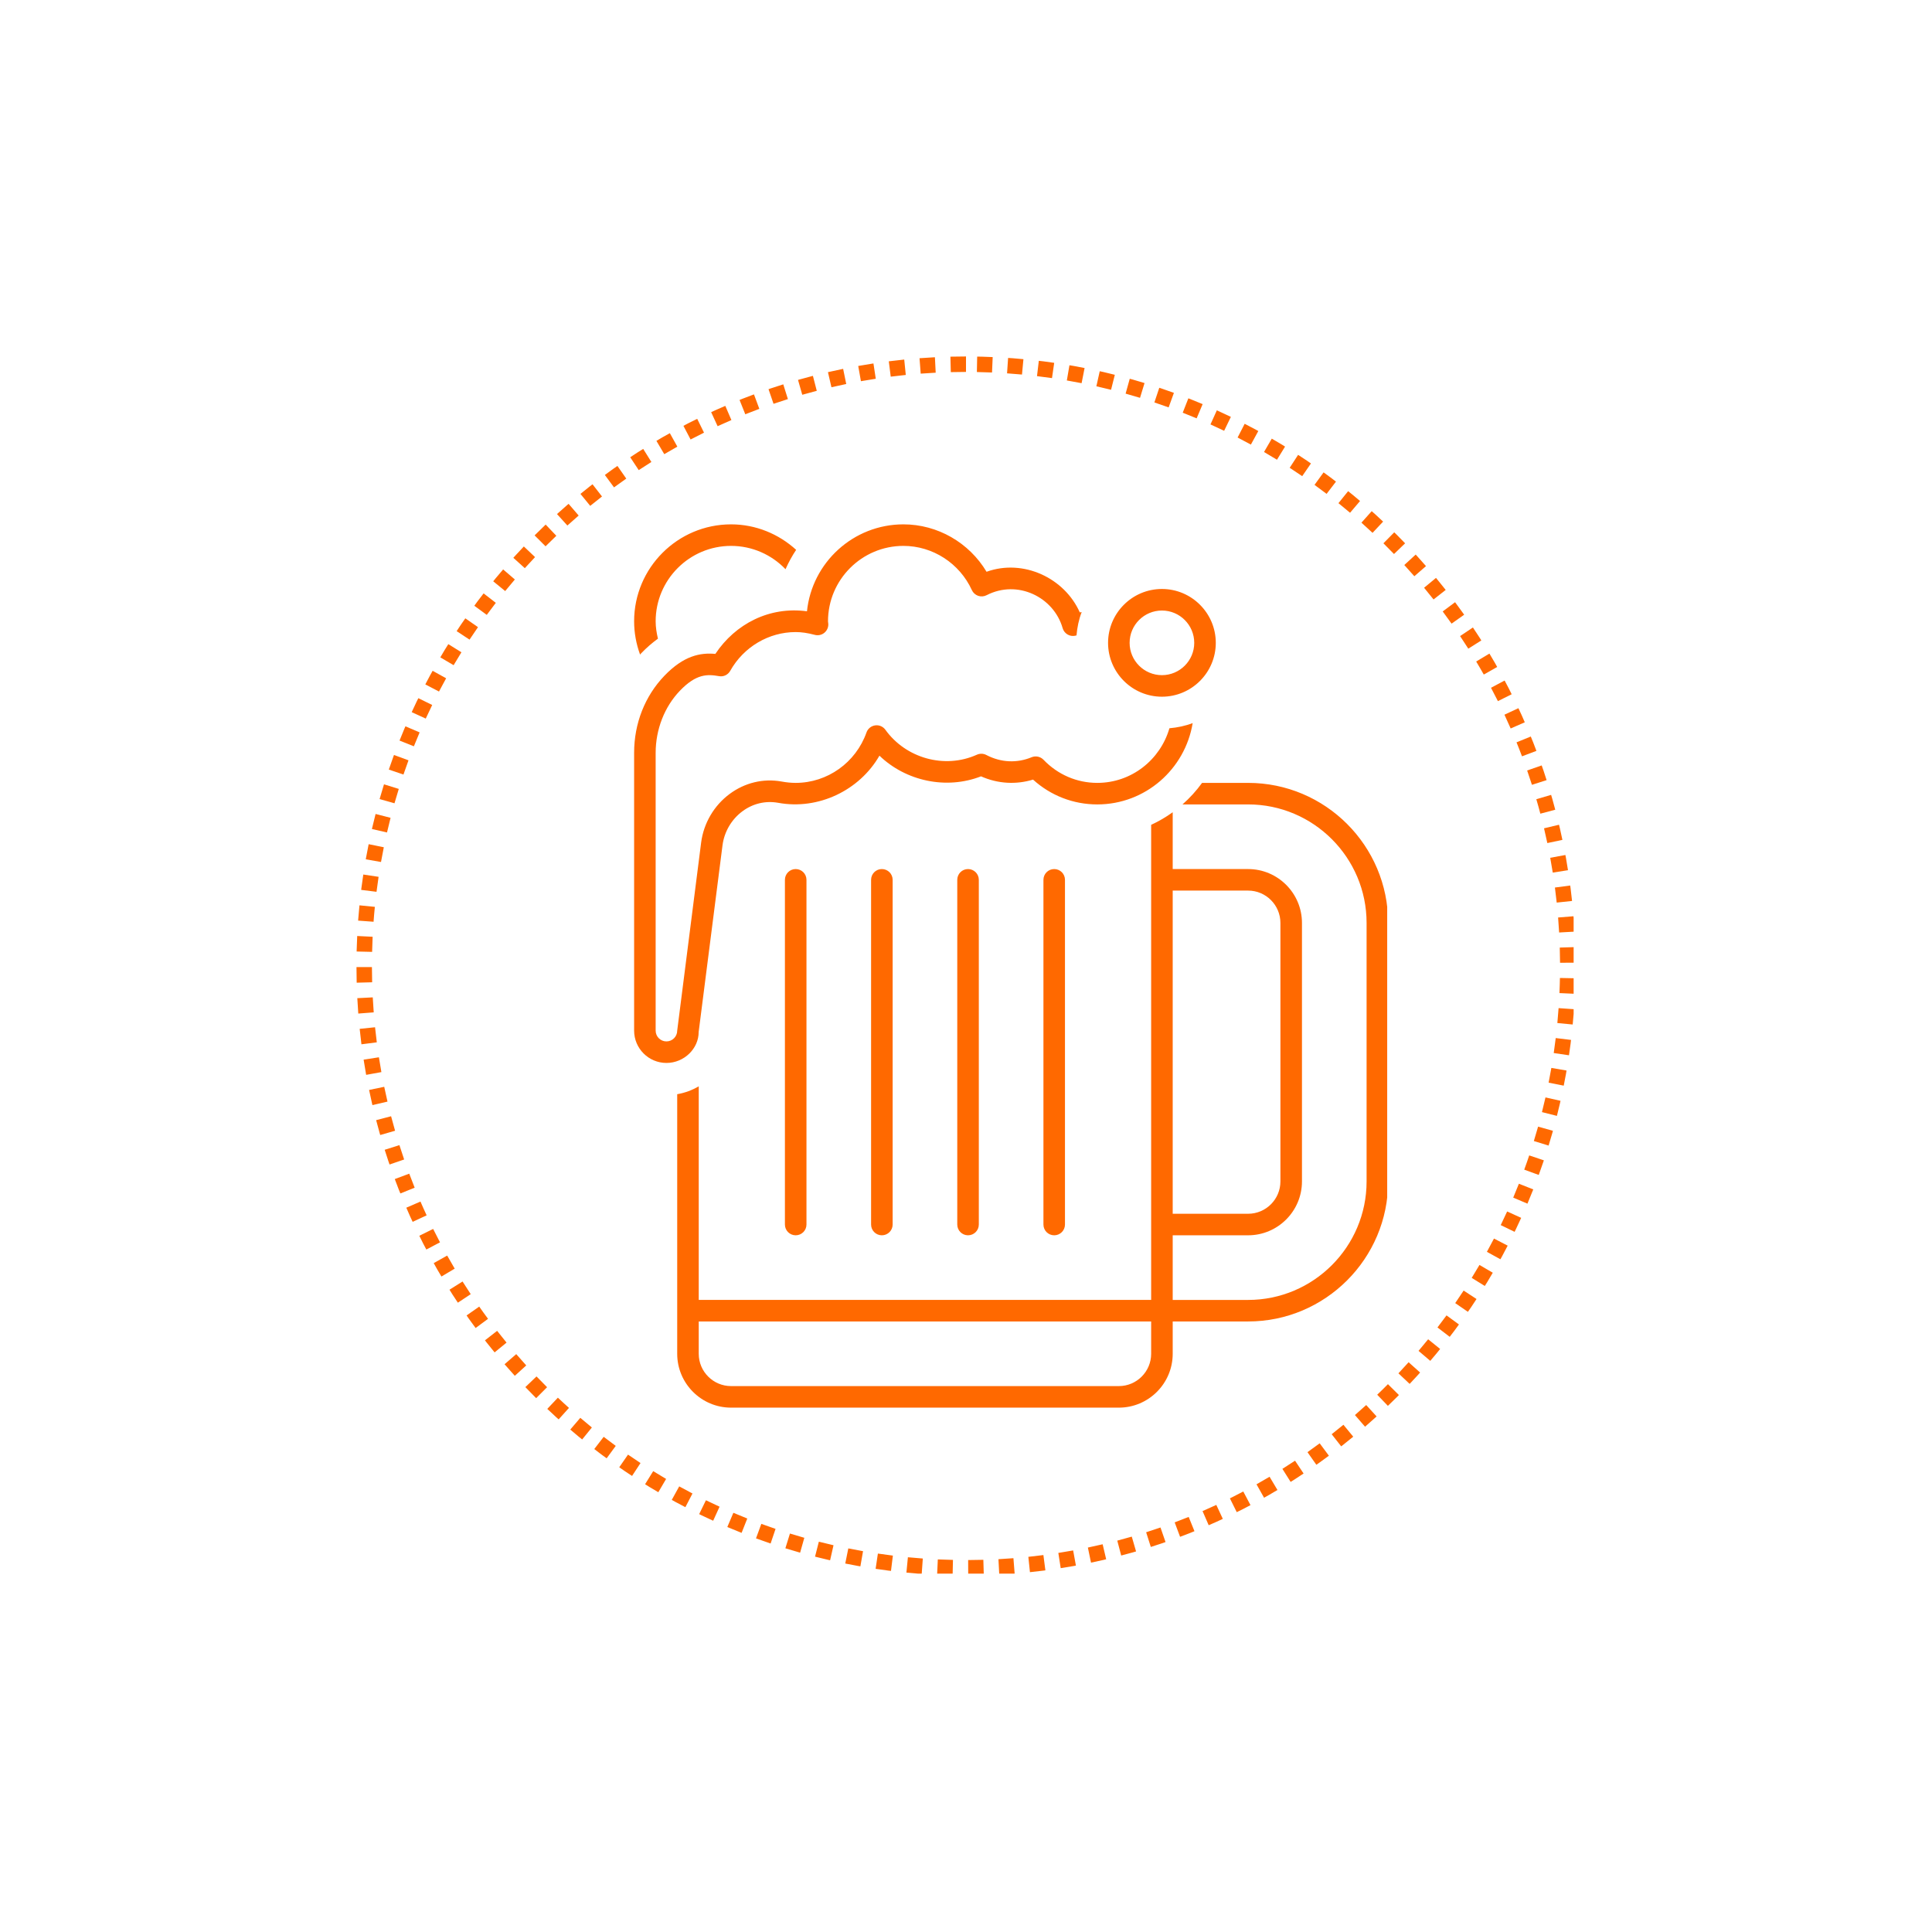 <svg xmlns="http://www.w3.org/2000/svg" xmlns:xlink="http://www.w3.org/1999/xlink" width="500" zoomAndPan="magnify" viewBox="0 0 375 375" height="500" preserveAspectRatio="xMidYMid meet" version="1.0"><defs><clipPath id="0e43d911d4"><path d="M 69.191 69.191 L 305.441 69.191 L 305.441 305.441 L 69.191 305.441 Z M 69.191 69.191 " clip-rule="nonzero"/></clipPath><clipPath id="8c2baabf22"><path d="M 187.5 69.191 C 122.16 69.191 69.191 122.16 69.191 187.5 C 69.191 252.84 122.16 305.805 187.5 305.805 C 252.84 305.805 305.805 252.84 305.805 187.5 C 305.805 122.16 252.84 69.191 187.5 69.191 Z M 187.5 69.191 " clip-rule="nonzero"/></clipPath><clipPath id="e6c07a2948"><path d="M 123.004 101.777 L 269.254 101.777 L 269.254 273.527 L 123.004 273.527 Z M 123.004 101.777 " clip-rule="nonzero"/></clipPath></defs><g clip-path="url(#0e43d911d4)"><g clip-path="url(#8c2baabf22)"><path fill="#ff6900" d="M 181.617 72.34 C 180.645 72.391 179.676 72.449 178.707 72.523 L 178.254 66.539 C 179.273 66.465 180.293 66.398 181.316 66.348 Z M 175.812 72.777 C 174.836 72.875 173.863 72.984 172.891 73.109 L 172.137 67.156 C 173.16 67.027 174.188 66.91 175.211 66.809 Z M 169.988 73.516 C 169.023 73.66 168.066 73.82 167.105 73.988 L 166.055 68.082 C 167.062 67.902 168.07 67.738 169.082 67.582 Z M 164.254 74.535 C 163.293 74.734 162.336 74.941 161.383 75.164 L 160.027 69.316 C 161.031 69.086 162.039 68.863 163.051 68.66 Z M 158.535 75.859 C 157.594 76.105 156.656 76.359 155.719 76.625 L 154.07 70.859 C 155.055 70.578 156.043 70.309 157.035 70.051 Z M 152.93 77.465 C 151.996 77.758 151.066 78.062 150.141 78.379 L 148.199 72.703 C 149.172 72.367 150.152 72.047 151.133 71.738 Z M 147.387 79.359 C 146.473 79.699 145.566 80.051 144.66 80.41 L 142.43 74.84 C 143.383 74.461 144.336 74.094 145.297 73.734 Z M 141.965 81.531 C 141.07 81.918 140.176 82.316 139.289 82.723 L 136.777 77.273 C 137.711 76.844 138.648 76.426 139.594 76.02 Z M 136.648 83.98 C 135.773 84.41 134.906 84.852 134.043 85.305 L 131.258 79.992 C 132.168 79.516 133.078 79.051 134 78.598 Z M 131.473 86.695 C 130.621 87.168 129.773 87.656 128.934 88.152 L 125.883 82.984 C 126.766 82.465 127.656 81.953 128.555 81.453 Z M 126.434 89.672 C 125.609 90.188 124.789 90.715 123.977 91.25 L 120.668 86.246 C 121.523 85.684 122.383 85.129 123.254 84.586 Z M 121.559 92.895 C 120.758 93.453 119.965 94.023 119.18 94.602 L 115.621 89.77 C 116.449 89.164 117.281 88.566 118.121 87.977 Z M 116.848 96.367 C 116.078 96.965 115.316 97.57 114.562 98.188 L 110.766 93.543 C 111.559 92.895 112.359 92.254 113.168 91.629 Z M 112.32 100.066 C 111.582 100.703 110.852 101.352 110.129 102.004 L 106.102 97.559 C 106.859 96.867 107.629 96.191 108.406 95.52 Z M 107.984 103.996 C 107.277 104.668 106.582 105.348 105.891 106.039 L 101.645 101.801 C 102.371 101.074 103.102 100.359 103.848 99.652 Z M 103.852 108.133 C 103.18 108.844 102.52 109.559 101.867 110.281 L 97.41 106.262 C 98.098 105.5 98.793 104.746 99.5 104.004 Z M 99.934 112.477 C 99.297 113.219 98.672 113.965 98.055 114.723 L 93.406 110.934 C 94.051 110.137 94.711 109.352 95.379 108.57 Z M 96.238 117.012 C 95.641 117.785 95.055 118.562 94.48 119.348 L 89.641 115.797 C 90.25 114.973 90.867 114.152 91.492 113.34 Z M 92.777 121.73 C 92.219 122.531 91.672 123.336 91.137 124.152 L 86.129 120.852 C 86.691 119.992 87.266 119.145 87.852 118.301 Z M 89.562 126.609 C 89.047 127.438 88.539 128.273 88.047 129.113 L 82.875 126.07 C 83.395 125.188 83.926 124.309 84.469 123.438 Z M 86.594 131.656 C 86.121 132.508 85.66 133.363 85.207 134.227 L 79.891 131.453 C 80.363 130.543 80.848 129.641 81.348 128.746 Z M 83.891 136.836 C 83.461 137.711 83.043 138.59 82.637 139.477 L 77.184 136.977 C 77.609 136.043 78.051 135.117 78.504 134.195 Z M 81.449 142.156 C 81.066 143.051 80.695 143.949 80.336 144.855 L 74.762 142.633 C 75.141 141.684 75.531 140.738 75.934 139.797 Z M 79.289 147.578 C 78.953 148.496 78.625 149.414 78.312 150.34 L 72.629 148.406 C 72.961 147.434 73.305 146.465 73.66 145.504 Z M 77.402 153.129 C 77.113 154.055 76.836 154.984 76.57 155.918 L 70.797 154.281 C 71.078 153.297 71.371 152.316 71.672 151.344 Z M 75.809 158.738 C 75.566 159.684 75.336 160.633 75.117 161.582 L 69.27 160.242 C 69.5 159.238 69.742 158.242 69.996 157.246 Z M 74.496 164.453 C 74.305 165.402 74.121 166.355 73.953 167.312 L 68.047 166.27 C 68.223 165.262 68.414 164.262 68.613 163.262 Z M 73.484 170.191 C 73.336 171.16 73.203 172.125 73.082 173.098 L 67.129 172.355 C 67.258 171.336 67.395 170.316 67.551 169.301 Z M 72.758 176.02 C 72.66 176.98 72.578 177.945 72.508 178.91 L 66.523 178.473 C 66.598 177.457 66.688 176.441 66.785 175.43 Z M 72.328 181.824 C 72.281 182.801 72.246 183.777 72.227 184.758 L 66.227 184.617 C 66.25 183.59 66.289 182.562 66.336 181.535 Z M 72.191 187.711 C 72.195 188.695 72.207 189.676 72.234 190.66 L 66.238 190.82 C 66.211 189.789 66.195 188.754 66.191 187.719 Z M 72.352 193.59 C 72.402 194.559 72.465 195.531 72.539 196.5 L 66.555 196.961 C 66.477 195.941 66.41 194.922 66.359 193.898 Z M 72.797 199.391 C 72.898 200.367 73.012 201.344 73.137 202.316 L 67.184 203.078 C 67.055 202.055 66.934 201.031 66.828 200.004 Z M 73.547 205.219 C 73.695 206.18 73.855 207.137 74.027 208.094 L 68.121 209.16 C 67.941 208.152 67.77 207.145 67.617 206.133 Z M 74.578 210.949 C 74.777 211.91 74.988 212.867 75.211 213.82 L 69.367 215.184 C 69.133 214.18 68.91 213.176 68.703 212.164 Z M 75.91 216.664 C 76.156 217.605 76.414 218.543 76.684 219.477 L 70.918 221.137 C 70.637 220.156 70.363 219.168 70.105 218.176 Z M 77.527 222.27 C 77.82 223.199 78.129 224.129 78.445 225.055 L 72.773 227.008 C 72.438 226.035 72.113 225.055 71.805 224.074 Z M 79.434 227.809 C 79.773 228.719 80.125 229.625 80.488 230.531 L 74.922 232.77 C 74.539 231.82 74.172 230.863 73.812 229.906 Z M 81.613 233.223 C 82 234.121 82.398 235.012 82.812 235.898 L 77.367 238.422 C 76.934 237.488 76.516 236.551 76.105 235.605 Z M 84.074 238.535 C 84.504 239.41 84.949 240.277 85.402 241.137 L 80.094 243.934 C 79.613 243.027 79.148 242.113 78.695 241.195 Z M 86.797 243.707 C 87.273 244.559 87.758 245.402 88.258 246.242 L 83.098 249.305 C 82.574 248.422 82.062 247.531 81.559 246.637 Z M 89.781 248.738 C 90.301 249.566 90.828 250.383 91.367 251.195 L 86.367 254.512 C 85.801 253.66 85.246 252.797 84.699 251.93 Z M 93.016 253.609 C 93.574 254.41 94.145 255.199 94.727 255.984 L 89.902 259.555 C 89.289 258.727 88.691 257.895 88.102 257.055 Z M 96.492 258.316 C 97.094 259.082 97.699 259.844 98.32 260.598 L 93.68 264.402 C 93.031 263.613 92.391 262.812 91.762 262.004 Z M 100.203 262.836 C 100.84 263.574 101.488 264.305 102.145 265.027 L 97.703 269.062 C 97.016 268.301 96.332 267.535 95.664 266.758 Z M 104.137 267.164 C 104.812 267.871 105.496 268.566 106.188 269.254 L 101.953 273.508 C 101.227 272.785 100.508 272.051 99.801 271.312 Z M 108.285 271.289 C 108.992 271.961 109.711 272.621 110.438 273.273 L 106.426 277.734 C 105.66 277.051 104.906 276.355 104.164 275.648 Z M 112.637 275.199 C 113.379 275.836 114.125 276.457 114.883 277.074 L 111.102 281.73 C 110.305 281.086 109.52 280.43 108.738 279.762 Z M 117.176 278.887 C 117.949 279.48 118.73 280.066 119.516 280.645 L 115.973 285.484 C 115.145 284.879 114.324 284.266 113.512 283.641 Z M 121.898 282.34 C 122.703 282.895 123.508 283.441 124.324 283.977 L 121.031 288.992 C 120.176 288.43 119.324 287.855 118.48 287.273 Z M 126.785 285.547 C 127.617 286.062 128.449 286.566 129.293 287.059 L 126.258 292.234 C 125.375 291.715 124.496 291.188 123.625 290.645 Z M 131.836 288.508 C 132.691 288.977 133.547 289.438 134.41 289.887 L 131.645 295.211 C 130.738 294.738 129.832 294.254 128.938 293.758 Z M 137.02 291.199 C 137.898 291.629 138.781 292.043 139.668 292.449 L 137.176 297.906 C 136.242 297.48 135.312 297.043 134.391 296.594 Z M 142.348 293.633 C 143.242 294.012 144.145 294.383 145.047 294.742 L 142.836 300.32 C 141.887 299.941 140.938 299.555 139.996 299.152 Z M 147.773 295.781 C 148.691 296.117 149.613 296.441 150.535 296.754 L 148.613 302.438 C 147.641 302.109 146.672 301.77 145.707 301.414 Z M 153.328 297.66 C 154.254 297.945 155.184 298.223 156.117 298.484 L 154.488 304.258 C 153.508 303.98 152.527 303.691 151.551 303.391 Z M 158.938 299.242 C 159.887 299.484 160.836 299.711 161.785 299.93 L 160.453 305.781 C 159.453 305.551 158.453 305.309 157.457 305.055 Z M 164.656 300.543 C 165.605 300.734 166.559 300.914 167.516 301.082 L 166.48 306.992 C 165.477 306.816 164.473 306.629 163.473 306.426 Z M 170.398 301.547 C 171.363 301.691 172.332 301.82 173.305 301.941 L 172.574 307.898 C 171.551 307.77 170.531 307.633 169.516 307.48 Z M 176.223 302.262 C 177.188 302.355 178.152 302.438 179.117 302.508 L 178.688 308.492 C 177.672 308.418 176.656 308.332 175.645 308.234 Z M 182.031 302.68 C 183.008 302.723 183.988 302.758 184.969 302.777 L 184.836 308.777 C 183.809 308.754 182.781 308.719 181.754 308.672 Z M 187.918 302.805 C 188.902 302.801 189.887 302.785 190.867 302.758 L 191.039 308.754 C 190.008 308.785 188.973 308.801 187.941 308.805 Z M 193.797 302.637 C 194.77 302.586 195.738 302.52 196.707 302.445 L 197.176 308.426 C 196.16 308.504 195.141 308.574 194.117 308.629 Z M 199.602 302.18 C 200.578 302.078 201.551 301.965 202.523 301.836 L 203.297 307.785 C 202.273 307.918 201.25 308.039 200.223 308.148 Z M 205.422 301.422 C 206.383 301.273 207.344 301.109 208.297 300.938 L 209.375 306.84 C 208.367 307.023 207.359 307.191 206.348 307.352 Z M 211.156 300.379 C 212.113 300.18 213.07 299.965 214.023 299.742 L 215.398 305.582 C 214.395 305.816 213.391 306.043 212.379 306.25 Z M 216.863 299.035 C 217.805 298.789 218.742 298.527 219.676 298.258 L 221.348 304.02 C 220.363 304.305 219.379 304.578 218.387 304.836 Z M 222.465 297.41 C 223.398 297.113 224.328 296.805 225.25 296.484 L 227.215 302.156 C 226.242 302.492 225.266 302.816 224.285 303.129 Z M 228.004 295.492 C 228.914 295.152 229.82 294.797 230.723 294.434 L 232.973 299.996 C 232.023 300.379 231.07 300.75 230.109 301.109 Z M 233.414 293.301 C 234.312 292.914 235.203 292.512 236.086 292.102 L 238.617 297.539 C 237.688 297.973 236.75 298.395 235.805 298.805 Z M 238.723 290.832 C 239.594 290.398 240.461 289.957 241.32 289.5 L 244.125 294.805 C 243.219 295.285 242.309 295.75 241.391 296.207 Z M 243.887 288.102 C 244.738 287.625 245.586 287.133 246.422 286.637 L 249.492 291.789 C 248.609 292.316 247.723 292.828 246.828 293.332 Z M 248.914 285.105 C 249.738 284.586 250.555 284.059 251.367 283.52 L 254.695 288.512 C 253.844 289.078 252.984 289.637 252.117 290.184 Z M 253.781 281.863 C 254.578 281.301 255.371 280.73 256.152 280.148 L 259.73 284.969 C 258.906 285.578 258.074 286.18 257.234 286.77 Z M 258.48 278.379 C 259.246 277.777 260.004 277.168 260.758 276.547 L 264.574 281.18 C 263.781 281.832 262.98 282.473 262.176 283.102 Z M 262.992 274.66 C 263.73 274.02 264.457 273.371 265.18 272.715 L 269.223 277.148 C 268.465 277.84 267.699 278.52 266.922 279.191 Z M 267.316 270.715 C 268.02 270.043 268.715 269.359 269.398 268.664 L 273.66 272.891 C 272.941 273.617 272.207 274.336 271.469 275.047 Z M 271.434 266.562 C 272.102 265.852 272.762 265.137 273.41 264.41 L 277.879 268.41 C 277.195 269.176 276.504 269.93 275.801 270.676 Z M 275.336 262.203 C 275.969 261.461 276.59 260.711 277.203 259.953 L 281.867 263.727 C 281.223 264.523 280.57 265.312 279.906 266.094 Z M 279.012 257.656 C 279.605 256.883 280.191 256.105 280.766 255.316 L 285.613 258.848 C 285.012 259.676 284.398 260.5 283.773 261.312 Z M 282.457 252.93 C 283.012 252.125 283.555 251.316 284.09 250.5 L 289.109 253.785 C 288.551 254.641 287.98 255.492 287.395 256.336 Z M 285.656 248.035 C 286.168 247.207 286.672 246.371 287.164 245.527 L 292.344 248.551 C 291.828 249.438 291.301 250.316 290.762 251.191 Z M 288.605 242.98 C 289.074 242.125 289.535 241.266 289.98 240.402 L 295.309 243.16 C 294.84 244.07 294.359 244.973 293.863 245.871 Z M 291.289 237.793 C 291.715 236.914 292.133 236.031 292.535 235.145 L 297.996 237.625 C 297.574 238.559 297.137 239.488 296.688 240.41 Z M 293.715 232.457 C 294.094 231.562 294.461 230.664 294.816 229.762 L 300.398 231.961 C 300.023 232.91 299.637 233.855 299.238 234.801 Z M 295.852 227.027 C 296.188 226.113 296.512 225.191 296.82 224.266 L 302.508 226.176 C 302.18 227.152 301.84 228.121 301.488 229.086 Z M 297.719 221.473 C 298.004 220.547 298.281 219.617 298.543 218.68 L 304.32 220.301 C 304.043 221.285 303.754 222.266 303.453 223.238 Z M 299.293 215.859 C 299.531 214.91 299.762 213.961 299.977 213.008 L 305.828 214.328 C 305.602 215.332 305.363 216.332 305.109 217.328 Z M 300.586 210.141 C 300.773 209.191 300.949 208.234 301.117 207.281 L 307.027 208.301 C 306.855 209.309 306.668 210.312 306.469 211.312 Z M 301.578 204.395 C 301.719 203.43 301.848 202.457 301.965 201.488 L 307.922 202.207 C 307.801 203.23 307.664 204.25 307.516 205.266 Z M 302.281 198.57 C 302.375 197.605 302.453 196.641 302.52 195.676 L 308.508 196.094 C 308.434 197.109 308.352 198.125 308.254 199.141 Z M 302.688 192.758 C 302.73 191.781 302.766 190.801 302.781 189.824 L 308.781 189.941 C 308.762 190.973 308.727 192 308.684 193.027 Z M 302.805 186.871 C 302.801 185.887 302.781 184.902 302.75 183.922 L 308.75 183.742 C 308.781 184.77 308.797 185.805 308.805 186.836 Z M 302.625 180.996 C 302.57 180.023 302.504 179.055 302.426 178.086 L 308.406 177.605 C 308.492 178.621 308.559 179.641 308.617 180.664 Z M 302.156 175.191 C 302.055 174.215 301.938 173.242 301.809 172.27 L 307.758 171.484 C 307.895 172.508 308.016 173.531 308.125 174.559 Z M 301.391 169.371 C 301.238 168.41 301.074 167.453 300.898 166.496 L 306.801 165.41 C 306.984 166.418 307.156 167.426 307.316 168.438 Z M 300.336 163.637 C 300.133 162.68 299.918 161.727 299.695 160.773 L 305.531 159.387 C 305.77 160.391 305.996 161.395 306.207 162.402 Z M 298.98 157.934 C 298.734 156.992 298.473 156.059 298.199 155.125 L 303.961 153.441 C 304.246 154.426 304.52 155.41 304.781 156.398 Z M 297.348 152.332 C 297.047 151.402 296.738 150.477 296.418 149.551 L 302.082 147.578 C 302.422 148.551 302.746 149.527 303.062 150.504 Z M 295.418 146.801 C 295.078 145.891 294.723 144.988 294.355 144.086 L 299.914 141.824 C 300.297 142.773 300.672 143.727 301.035 144.684 Z M 293.219 141.395 C 292.828 140.496 292.426 139.609 292.012 138.723 L 297.449 136.184 C 297.883 137.113 298.305 138.051 298.719 138.992 Z M 290.742 136.09 C 290.305 135.219 289.859 134.355 289.402 133.496 L 294.703 130.68 C 295.184 131.586 295.652 132.496 296.109 133.41 Z M 288 130.93 C 287.52 130.078 287.031 129.234 286.527 128.398 L 291.68 125.316 C 292.203 126.199 292.719 127.086 293.227 127.98 Z M 284.996 125.906 C 284.477 125.086 283.945 124.27 283.402 123.461 L 288.391 120.121 C 288.961 120.977 289.52 121.832 290.066 122.699 Z M 281.746 121.047 C 281.18 120.25 280.609 119.461 280.027 118.68 L 284.836 115.094 C 285.449 115.918 286.055 116.75 286.645 117.586 Z M 278.25 116.355 C 277.648 115.59 277.035 114.832 276.414 114.082 L 281.039 110.258 C 281.691 111.047 282.336 111.848 282.969 112.652 Z M 274.523 111.848 C 273.883 111.113 273.234 110.387 272.574 109.668 L 277 105.613 C 277.691 106.371 278.375 107.137 279.051 107.91 Z M 270.574 107.535 C 269.898 106.832 269.211 106.137 268.52 105.453 L 272.734 101.184 C 273.465 101.902 274.184 102.633 274.895 103.371 Z M 266.41 103.426 C 265.699 102.758 264.98 102.098 264.254 101.449 L 268.25 96.973 C 269.016 97.656 269.77 98.348 270.52 99.051 Z M 262.047 99.527 C 261.305 98.898 260.551 98.277 259.793 97.664 L 263.559 92.992 C 264.355 93.637 265.145 94.289 265.93 94.953 Z M 257.492 95.859 C 256.719 95.266 255.938 94.684 255.148 94.113 L 258.672 89.254 C 259.5 89.859 260.324 90.469 261.141 91.094 Z M 252.758 92.422 C 251.953 91.871 251.145 91.328 250.328 90.797 L 253.602 85.77 C 254.461 86.328 255.312 86.898 256.156 87.48 Z M 247.859 89.234 C 247.027 88.723 246.191 88.223 245.348 87.73 L 248.363 82.543 C 249.25 83.059 250.129 83.586 251.004 84.125 Z M 242.797 86.293 C 241.941 85.824 241.082 85.367 240.219 84.922 L 242.965 79.59 C 243.875 80.059 244.781 80.539 245.68 81.027 Z M 237.605 83.617 C 236.727 83.191 235.844 82.781 234.953 82.379 L 237.426 76.91 C 238.359 77.336 239.289 77.77 240.215 78.215 Z M 232.266 81.203 C 231.371 80.828 230.473 80.461 229.566 80.105 L 231.758 74.52 C 232.707 74.895 233.656 75.277 234.598 75.676 Z M 226.832 79.074 C 225.918 78.742 224.996 78.422 224.066 78.113 L 225.969 72.422 C 226.945 72.746 227.914 73.086 228.879 73.434 Z M 221.277 77.219 C 220.348 76.934 219.418 76.664 218.48 76.402 L 220.09 70.621 C 221.074 70.895 222.055 71.184 223.031 71.48 Z M 215.656 75.656 C 214.711 75.418 213.758 75.191 212.805 74.977 L 214.117 69.121 C 215.121 69.348 216.121 69.586 217.117 69.836 Z M 209.938 74.375 C 208.988 74.188 208.031 74.012 207.074 73.848 L 208.086 67.934 C 209.094 68.105 210.098 68.289 211.098 68.488 Z M 204.191 73.391 C 203.223 73.25 202.254 73.125 201.281 73.008 L 201.988 67.051 C 203.012 67.172 204.031 67.305 205.051 67.453 Z M 198.367 72.699 C 197.402 72.609 196.438 72.531 195.469 72.465 L 195.875 66.477 C 196.895 66.547 197.91 66.629 198.926 66.723 Z M 192.551 72.301 C 191.574 72.258 190.594 72.23 189.613 72.211 L 189.723 66.211 C 190.75 66.23 191.781 66.262 192.809 66.309 Z M 187.5 72.191 C 186.516 72.191 185.531 72.207 184.551 72.23 L 184.398 66.23 C 185.43 66.207 186.465 66.191 187.5 66.191 Z M 187.5 72.191 " fill-opacity="1" fill-rule="nonzero"/></g></g><g clip-path="url(#e6c07a2948)"><path fill="#ff6900" d="M 154.441 168.684 C 155.598 168.684 156.535 169.617 156.535 170.773 L 156.535 237.68 C 156.535 238.836 155.598 239.77 154.441 239.77 C 153.289 239.77 152.352 238.836 152.352 237.68 L 152.352 170.773 C 152.352 169.617 153.289 168.684 154.441 168.684 Z M 169.078 170.773 L 169.078 237.68 C 169.078 238.836 170.012 239.77 171.168 239.77 C 172.324 239.77 173.262 238.836 173.262 237.68 L 173.262 170.773 C 173.262 169.617 172.324 168.684 171.168 168.684 C 170.012 168.684 169.078 169.617 169.078 170.773 Z M 185.805 170.773 L 185.805 237.68 C 185.805 238.836 186.738 239.77 187.895 239.77 C 189.051 239.77 189.988 238.836 189.988 237.68 L 189.988 170.773 C 189.988 169.617 189.051 168.684 187.895 168.684 C 186.738 168.684 185.805 169.617 185.805 170.773 Z M 202.531 170.773 L 202.531 237.68 C 202.531 238.836 203.465 239.77 204.621 239.77 C 205.777 239.77 206.711 238.836 206.711 237.68 L 206.711 170.773 C 206.711 169.617 205.777 168.684 204.621 168.684 C 203.465 168.684 202.531 169.617 202.531 170.773 Z M 215.074 124.777 C 215.074 119.012 219.766 114.32 225.531 114.32 C 231.293 114.32 235.984 119.012 235.984 124.777 C 235.984 130.539 231.293 135.23 225.531 135.23 C 219.766 135.23 215.074 130.539 215.074 124.777 Z M 219.258 124.777 C 219.258 128.234 222.07 131.047 225.531 131.047 C 228.988 131.047 231.801 128.234 231.801 124.777 C 231.801 121.316 228.988 118.504 225.531 118.504 C 222.07 118.504 219.258 121.316 219.258 124.777 Z M 135.609 200.309 L 140.238 164.074 C 140.578 161.438 141.992 159.023 144.133 157.449 C 146.137 155.973 148.551 155.387 151.023 155.82 C 158.828 157.27 166.828 153.414 170.699 146.676 C 175.805 151.598 183.629 153.32 190.418 150.688 C 193.688 152.141 197.227 152.324 200.512 151.32 C 203.957 154.438 208.336 156.137 212.984 156.137 C 222.32 156.137 230.031 149.281 231.496 140.352 C 230.074 140.898 228.559 141.215 226.984 141.355 C 225.219 147.453 219.645 151.957 212.984 151.957 C 209.027 151.957 205.32 150.363 202.543 147.465 C 201.941 146.848 201.027 146.652 200.234 146.98 C 197.43 148.141 194.32 148.043 191.449 146.543 C 190.879 146.242 190.203 146.227 189.625 146.484 C 183.297 149.328 175.801 147.141 171.852 141.645 C 171.398 141.016 170.641 140.684 169.859 140.797 C 169.09 140.906 168.441 141.434 168.184 142.172 C 166.113 148.023 160.594 151.957 154.441 151.957 C 153.559 151.957 152.668 151.871 151.648 151.684 C 148.137 151.066 144.586 151.922 141.652 154.082 C 138.598 156.332 136.574 159.781 136.09 163.543 L 131.445 200.043 C 131.445 201.199 130.508 202.137 129.352 202.137 C 128.199 202.137 127.262 201.199 127.262 200.043 L 127.262 146.129 C 127.262 141.574 128.98 137.18 131.98 134.059 C 135.148 130.77 137.285 130.844 139.551 131.238 C 140.438 131.41 141.305 130.98 141.738 130.207 C 144.344 125.566 149.215 122.684 154.441 122.684 C 155.574 122.684 156.75 122.855 158.152 123.227 C 158.797 123.398 159.477 123.254 159.992 122.836 C 160.512 122.418 160.801 121.785 160.773 121.121 C 160.766 120.957 160.746 120.793 160.715 120.594 C 160.715 112.523 167.281 105.957 175.352 105.957 C 181.039 105.957 186.254 109.328 188.637 114.539 C 188.875 115.059 189.316 115.457 189.855 115.648 C 190.395 115.832 190.988 115.793 191.5 115.527 C 197.504 112.434 204.539 115.891 206.258 121.926 C 206.41 122.461 206.773 122.914 207.262 123.184 C 207.75 123.453 208.328 123.516 208.863 123.355 L 208.949 123.336 C 209.086 121.754 209.402 120.234 209.953 118.809 C 209.836 118.832 209.699 118.84 209.586 118.863 C 206.621 112.184 198.621 108.414 191.488 110.98 C 188.113 105.332 181.984 101.777 175.352 101.777 C 165.629 101.777 157.605 109.188 156.633 118.652 C 149.336 117.66 142.73 121.094 138.848 126.922 C 135.914 126.648 132.711 127.27 128.965 131.16 C 125.172 135.109 123.082 140.422 123.082 146.125 L 123.082 200.043 C 123.082 203.504 125.895 206.316 129.352 206.316 C 132.812 206.316 135.625 203.504 135.609 200.309 Z M 124.445 126.812 C 125.543 125.672 126.633 124.742 127.707 123.965 C 127.445 122.867 127.262 121.742 127.262 120.594 C 127.262 112.523 133.828 105.957 141.898 105.957 C 146.004 105.957 149.777 107.672 152.469 110.484 C 153.055 109.168 153.738 107.91 154.531 106.723 C 151.156 103.652 146.719 101.777 141.898 101.777 C 131.523 101.777 123.082 110.219 123.082 120.594 C 123.082 122.82 123.488 124.996 124.238 127.051 C 124.312 126.973 124.371 126.891 124.445 126.812 Z M 269.438 179.137 L 269.438 229.316 C 269.438 244.301 257.242 256.496 242.258 256.496 L 227.621 256.496 L 227.621 262.77 C 227.621 268.531 222.93 273.223 217.168 273.223 L 141.898 273.223 C 136.133 273.223 131.445 268.531 131.445 262.77 L 131.445 212.383 C 132.949 212.129 134.352 211.598 135.625 210.855 L 135.625 252.312 L 223.438 252.312 L 223.438 160.098 C 224.918 159.418 226.316 158.598 227.621 157.656 L 227.621 168.684 L 242.258 168.684 C 248.02 168.684 252.711 173.371 252.711 179.137 L 252.711 229.316 C 252.711 235.078 248.02 239.77 242.258 239.77 L 227.621 239.77 L 227.621 252.316 L 242.258 252.316 C 254.938 252.316 265.254 241.996 265.254 229.316 L 265.254 179.137 C 265.254 166.457 254.938 156.137 242.258 156.137 L 229.523 156.137 C 230.938 154.891 232.211 153.492 233.32 151.957 L 242.258 151.957 C 257.242 151.957 269.438 164.148 269.438 179.137 Z M 227.621 235.59 L 242.258 235.59 C 245.715 235.59 248.527 232.773 248.527 229.316 L 248.527 179.137 C 248.527 175.68 245.715 172.863 242.258 172.863 L 227.621 172.863 Z M 223.438 256.496 L 135.625 256.496 L 135.625 262.77 C 135.625 266.227 138.441 269.039 141.898 269.039 L 217.168 269.039 C 220.625 269.039 223.438 266.227 223.438 262.77 Z M 223.438 256.496 " fill-opacity="1" fill-rule="nonzero"/></g></svg>